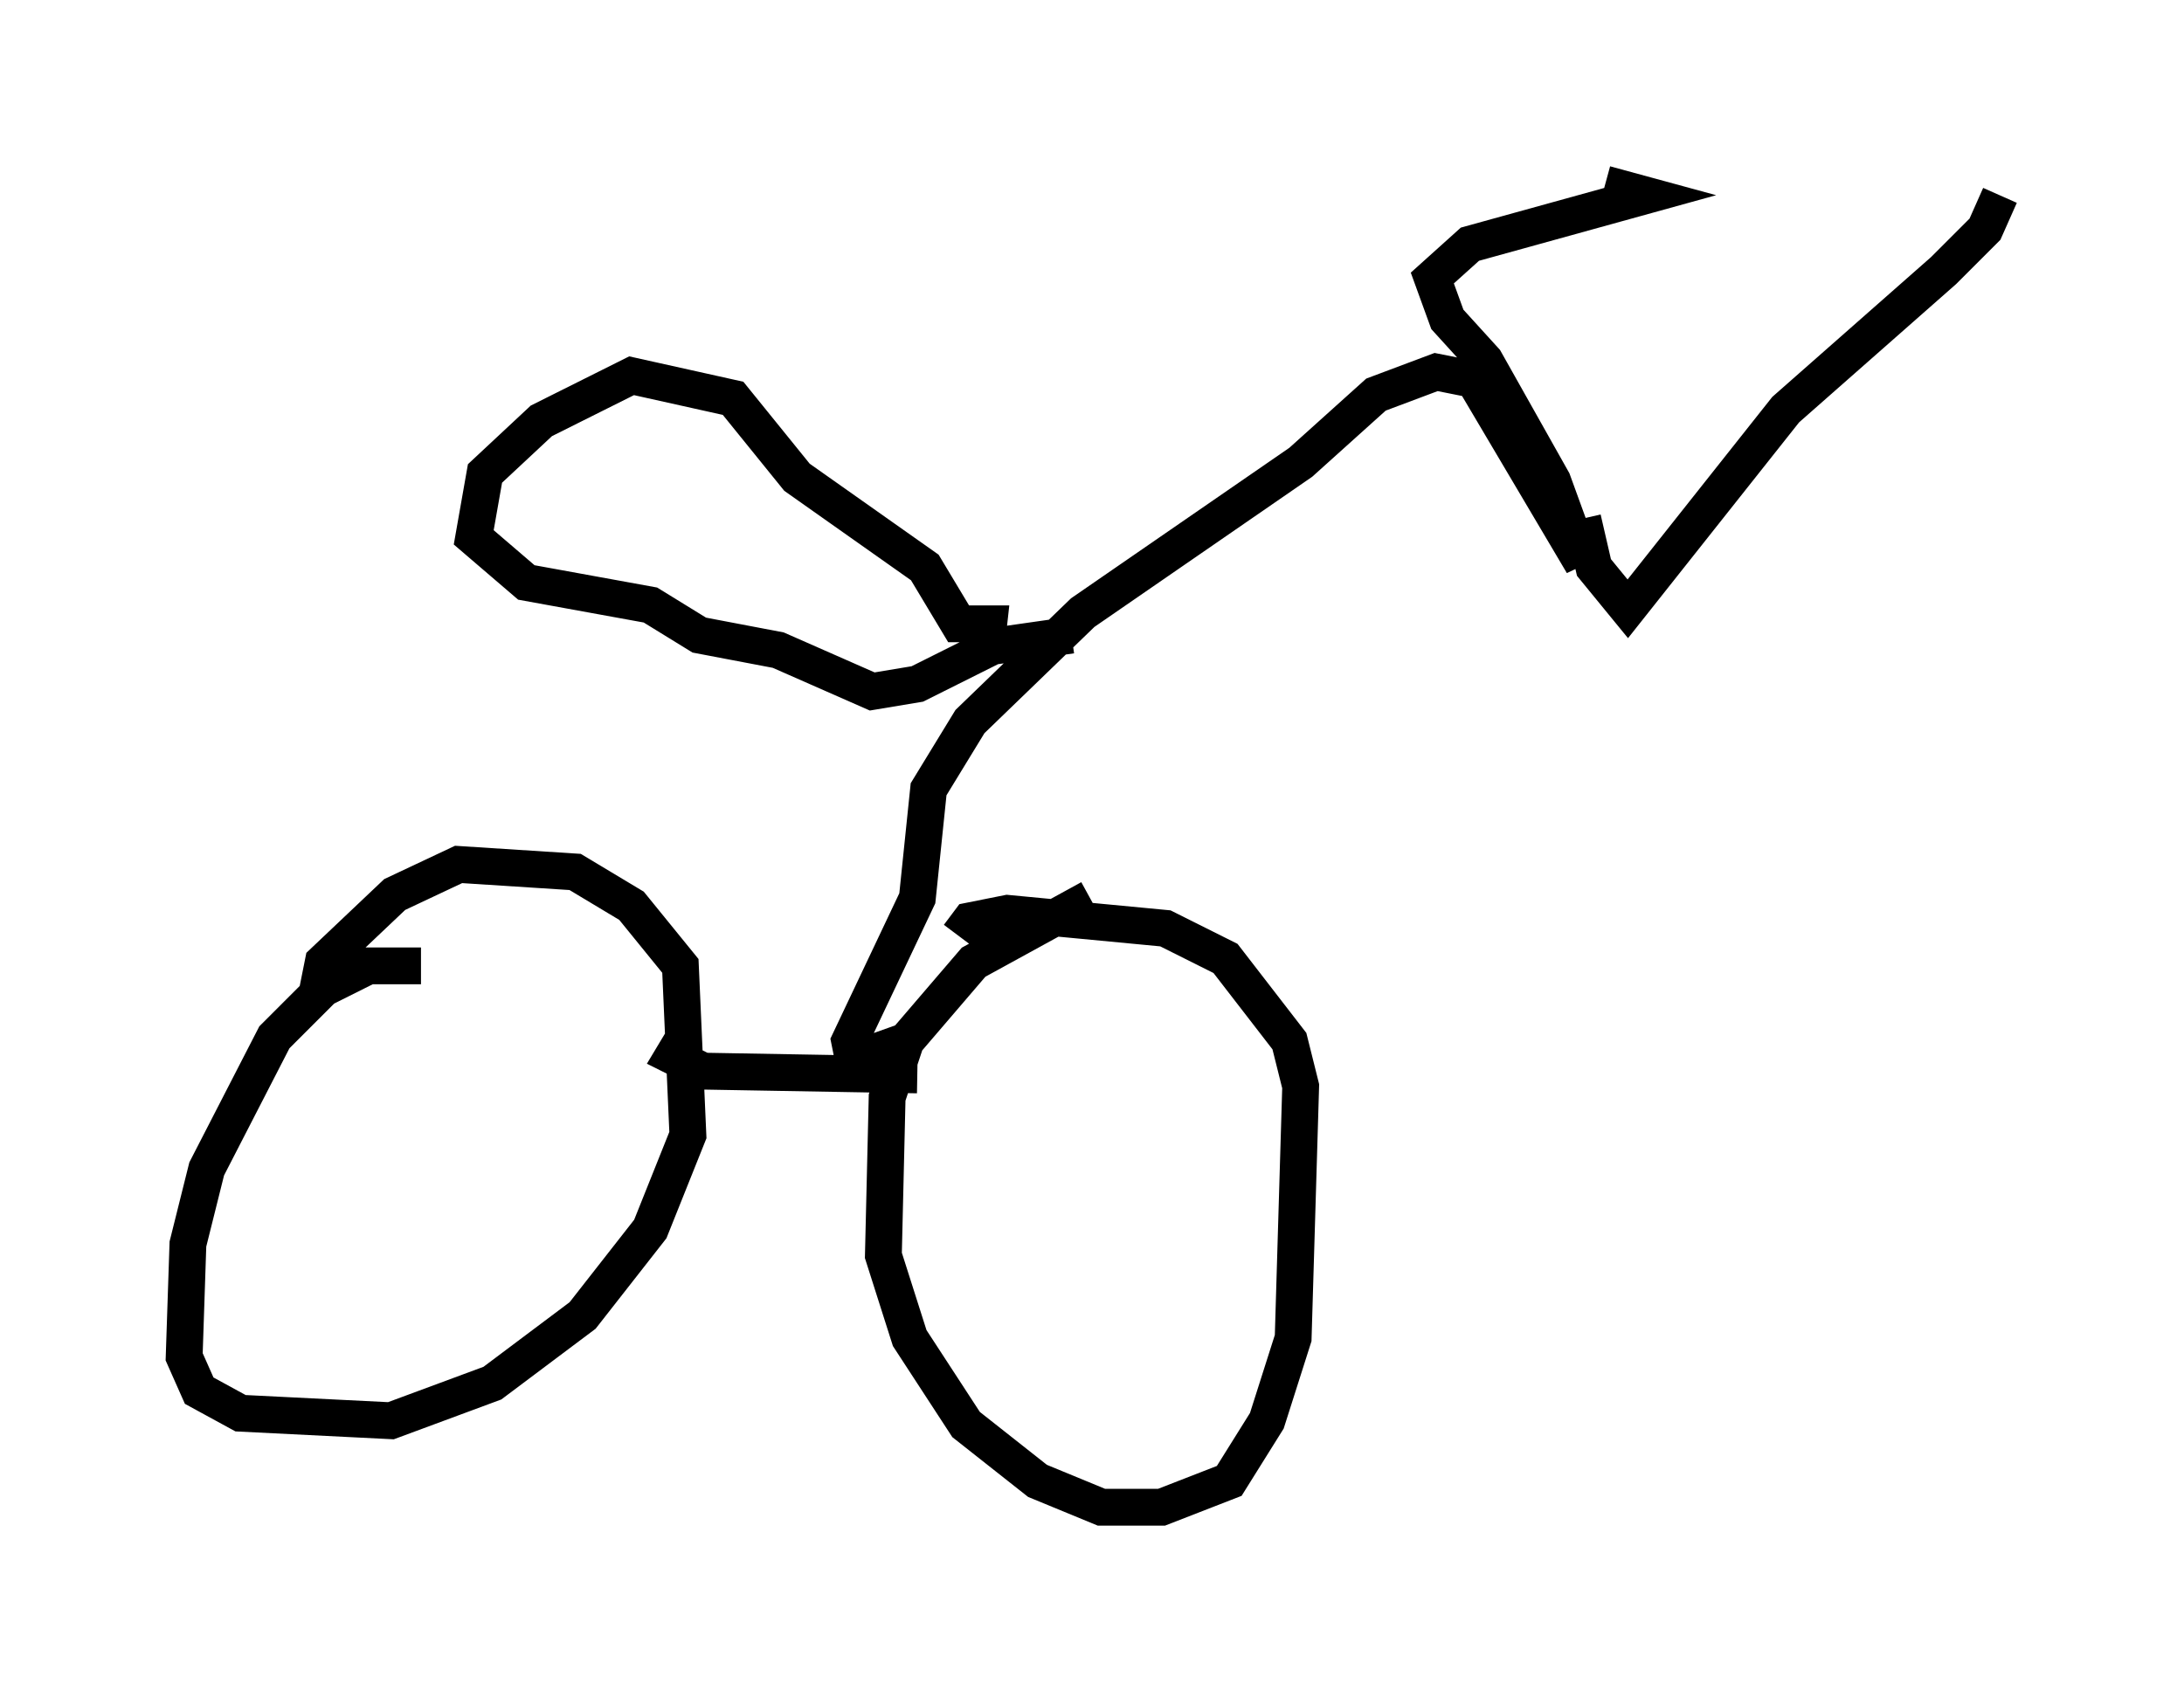 <?xml version="1.0" encoding="utf-8" ?>
<svg baseProfile="full" height="45.934" version="1.1" width="59.307" xmlns="http://www.w3.org/2000/svg" xmlns:ev="http://www.w3.org/2001/xml-events" xmlns:xlink="http://www.w3.org/1999/xlink"><defs /><rect fill="white" height="45.934" width="59.307" x="0" y="0" /><path d="M12.861, 28.377 m-1.429, -2.144 l-1.429, 0.0 -1.225, 0.613 l-1.327, 1.327 -1.838, 3.573 l-0.51, 2.042 -0.102, 3.063 l0.408, 0.919 1.123, 0.613 l4.083, 0.204 2.756, -1.021 l2.45, -1.838 1.838, -2.348 l1.021, -2.552 -0.204, -4.594 l-1.327, -1.633 -1.531, -0.919 l-3.165, -0.204 -1.735, 0.817 l-1.94, 1.838 -0.204, 1.021 m21.029, -2.756 l-3.165, 1.735 -1.838, 2.144 l-0.51, 1.531 -0.102, 4.288 l0.715, 2.246 1.531, 2.348 l1.94, 1.531 1.735, 0.715 l1.633, 0.0 1.838, -0.715 l1.021, -1.633 0.715, -2.246 l0.204, -6.84 -0.306, -1.225 l-1.735, -2.246 -1.633, -0.817 l-4.288, -0.408 -1.021, 0.204 l-0.306, 0.408 m-7.452, 2.756 l-0.306, 0.51 0.817, 0.408 l5.819, 0.102 m-0.306, -0.919 l-1.429, 0.51 -0.102, -0.51 l1.838, -3.879 0.306, -2.96 l1.123, -1.838 3.063, -2.96 l5.921, -4.083 2.042, -1.838 l1.633, -0.613 1.021, 0.204 l2.96, 5.002 -0.817, -2.246 l-1.838, -3.267 -1.021, -1.123 l-0.408, -1.123 1.021, -0.919 l4.798, -1.327 -1.123, -0.306 m-0.613, 9.086 l0.306, 1.327 0.919, 1.123 l4.288, -5.41 4.288, -3.777 l1.123, -1.123 0.408, -0.919 m-27.563, 12.556 l0.102, -0.919 -0.817, 0.0 l-0.919, -1.531 -3.471, -2.45 l-1.735, -2.144 -2.756, -0.613 l-2.45, 1.225 -1.531, 1.429 l-0.306, 1.735 1.429, 1.225 l3.369, 0.613 1.327, 0.817 l2.144, 0.408 2.552, 1.123 l1.225, -0.204 2.042, -1.021 l2.144, -0.306 " fill="none" stroke="black" stroke-width="1" /></svg>